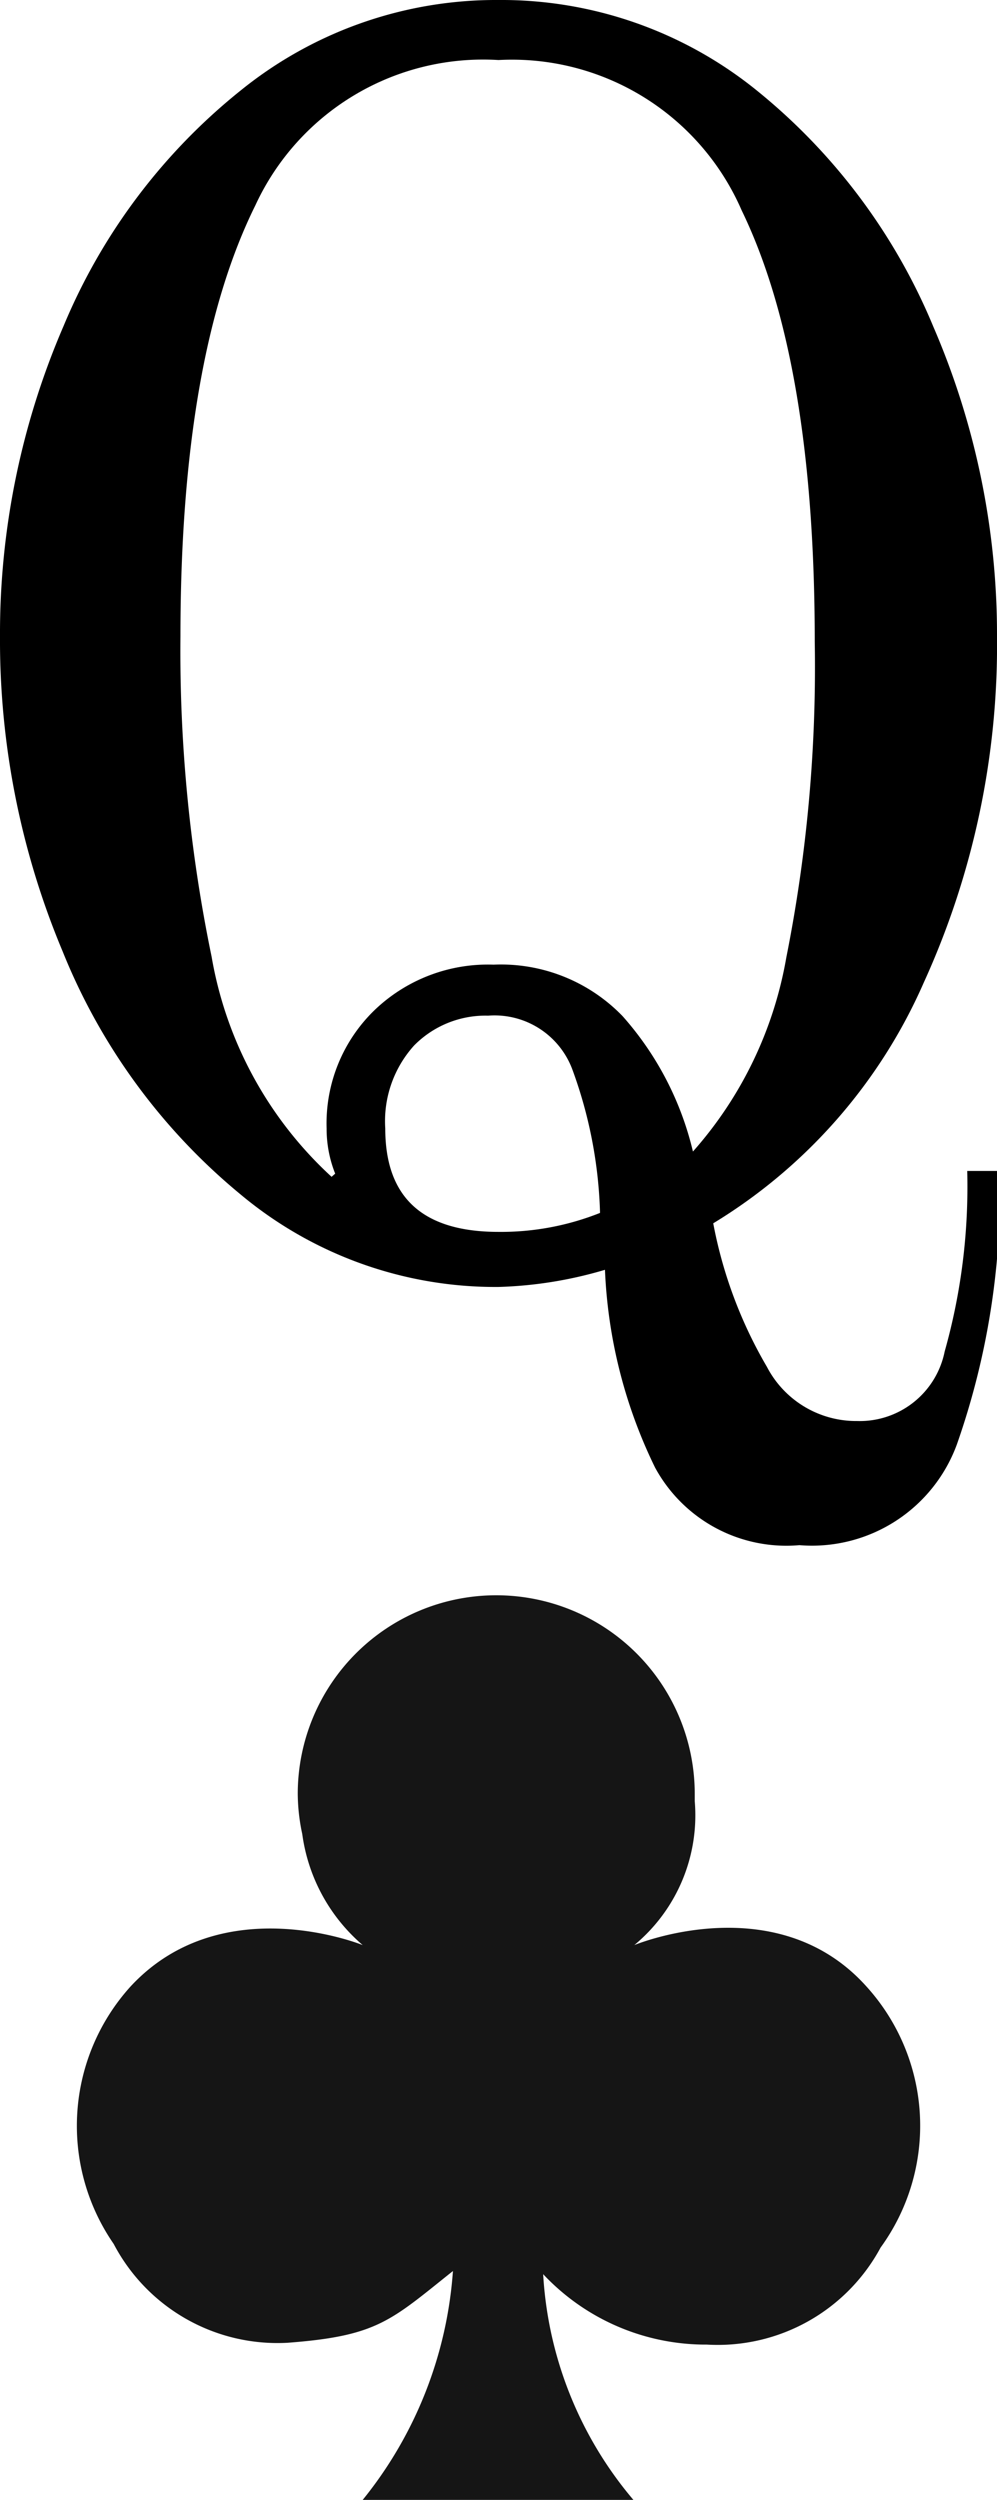 <svg xmlns="http://www.w3.org/2000/svg" viewBox="0 0 22.1 55.38"><defs><style>.cls-1{fill:#151515;}</style></defs><g id="Layer_2" data-name="Layer 2"><g id="Objects"><path class="cls-1" d="M19.2,44c-2-2.22-5.14-.91-5.14-.91a3.73,3.73,0,0,0,1.34-3.19c0-.06,0-.11,0-.16a4.4,4.4,0,0,0-8.8,0,4.33,4.33,0,0,0,.1.89,3.93,3.93,0,0,0,1.34,2.46S4.93,41.82,2.9,44a4.6,4.6,0,0,0-.38,5.71A4.1,4.1,0,0,0,6.37,51.9c2-.15,2.29-.49,3.67-1.59a9.07,9.07,0,0,1-2,5.07h6a8.48,8.48,0,0,1-2-5,4.94,4.94,0,0,0,3.63,1.56,4.1,4.1,0,0,0,3.85-2.15A4.59,4.59,0,0,0,19.2,44Z"/><path d="M14.52,32.51a11,11,0,0,1-1.11-4.38,9.16,9.16,0,0,1-2.36.38,8.81,8.81,0,0,1-5.73-2.06,13.5,13.5,0,0,1-3.93-5.37A17.82,17.82,0,0,1,0,14.1,17.18,17.18,0,0,1,1.41,7.22,13.17,13.17,0,0,1,5.34,2a9,9,0,0,1,5.71-2,9,9,0,0,1,5.72,2,13.25,13.25,0,0,1,3.92,5.24A17.18,17.18,0,0,1,22.1,14.1a18,18,0,0,1-1.62,7.66,11.76,11.76,0,0,1-4.67,5.34A9.91,9.91,0,0,0,17,30.28a2.23,2.23,0,0,0,2,1.2,1.92,1.92,0,0,0,1.94-1.54,13.46,13.46,0,0,0,.5-4h.72A16.9,16.9,0,0,1,21.21,32a3.42,3.42,0,0,1-3.49,2.23A3.31,3.31,0,0,1,14.52,32.51ZM7.43,26A2.68,2.68,0,0,1,7.24,25a3.49,3.49,0,0,1,1.07-2.63,3.63,3.63,0,0,1,2.63-1,3.75,3.75,0,0,1,2.86,1.14,6.9,6.9,0,0,1,1.56,3,8.71,8.71,0,0,0,2.07-4.3,32.89,32.89,0,0,0,.63-7q0-6.21-1.62-9.55a5.55,5.55,0,0,0-5.39-3.33A5.56,5.56,0,0,0,5.66,4.55Q4,7.9,4,14.1a33.36,33.36,0,0,0,.69,7.09,8.59,8.59,0,0,0,2.66,4.88Zm5.87.84a10,10,0,0,0-.61-3.14,1.84,1.84,0,0,0-1.87-1.2,2.22,2.22,0,0,0-1.64.66A2.5,2.5,0,0,0,8.54,25c0,1.53.83,2.29,2.51,2.29A5.93,5.93,0,0,0,13.3,26.87Z"/></g></g></svg>